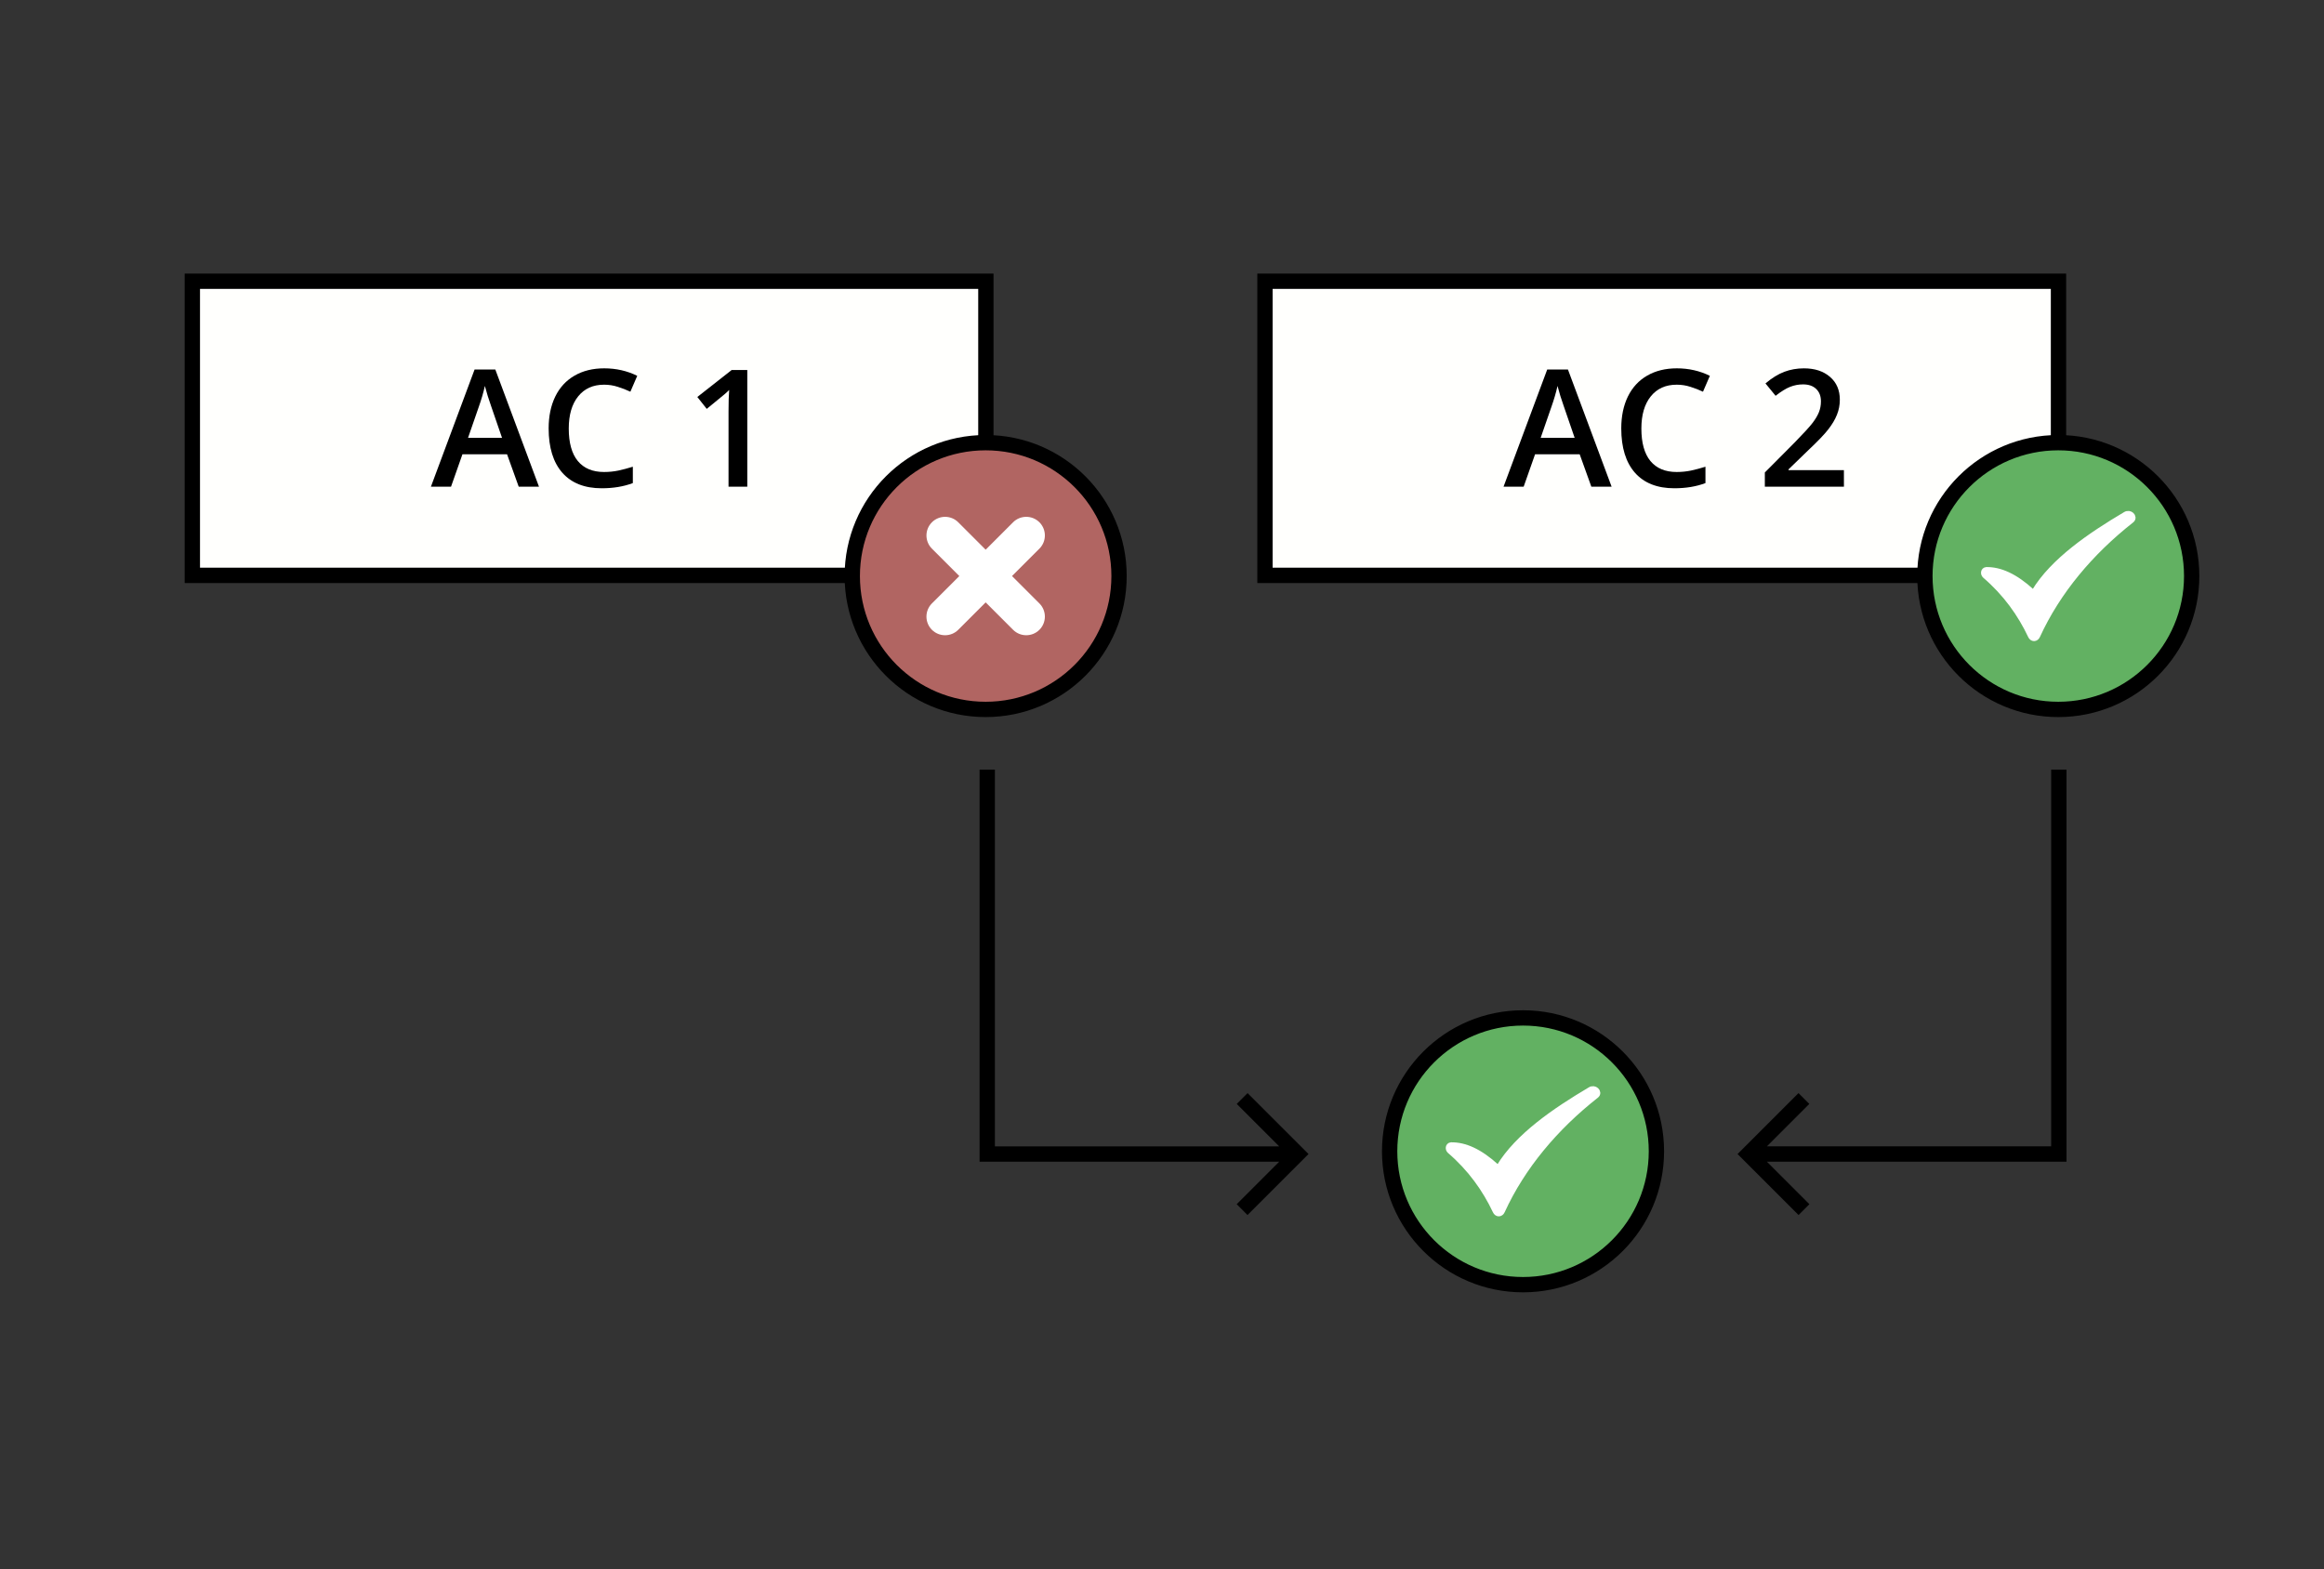 <?xml version="1.0" encoding="UTF-8" standalone="no"?>
<svg
   xmlns:dc="http://purl.org/dc/elements/1.1/"
   xmlns:cc="http://creativecommons.org/ns#"
   xmlns:rdf="http://www.w3.org/1999/02/22-rdf-syntax-ns#"
   xmlns:svg="http://www.w3.org/2000/svg"
   xmlns="http://www.w3.org/2000/svg"
   xmlns:sodipodi="http://sodipodi.sourceforge.net/DTD/sodipodi-0.dtd"
   xmlns:inkscape="http://www.inkscape.org/namespaces/inkscape"
   id="svg8"
   version="1.1"
   viewBox="0 0 160.513 108.391"
   height="108.391mm"
   width="160.513mm"
   sodipodi:docname="group-device-monitoring.svg"
   inkscape:version="0.92.5 (2060ec1f9f, 2020-04-08)">
  <rect x="0" y="0" width="160.513" height="108.391" fill="#333333" stroke="none"/>
  <sodipodi:namedview
     pagecolor="#ffffff"
     bordercolor="#666666"
     borderopacity="1"
     objecttolerance="10"
     gridtolerance="10"
     guidetolerance="10"
     inkscape:pageopacity="0"
     inkscape:pageshadow="2"
     inkscape:window-width="2800"
     inkscape:window-height="1672"
     id="namedview73"
     showgrid="false"
     inkscape:zoom="0.89341226"
     inkscape:cx="269.54563"
     inkscape:cy="67.99227"
     inkscape:window-x="80"
     inkscape:window-y="54"
     inkscape:window-maximized="1"
     inkscape:current-layer="svg8" />
  <defs
     id="defs2" />
  <g
     id="g877-6"
     transform="translate(-95.95,-76.49)" />
  <rect
     style="opacity:1;fill:#fffffd;fill-opacity:1;stroke:#000000;stroke-width:1.058;stroke-linecap:round;stroke-linejoin:miter;stroke-miterlimit:4;stroke-dasharray:none;stroke-dashoffset:0;stroke-opacity:1"
     id="rect815-2"
     width="54.807"
     height="20.316"
     x="13.285"
     y="19.427" />
  <g
     aria-label="AC 1"
     style="font-style:normal;font-variant:normal;font-weight:600;font-stretch:normal;font-size:2.822px;line-height:1.25;font-family:'Open Sans';-inkscape-font-specification:'Open Sans Semi-Bold';letter-spacing:0px;word-spacing:0px;fill:#000000;fill-opacity:1;stroke:none;stroke-width:0.265"
     id="text819-7"
     transform="translate(-177.986,0.367)">
    <path
       d="m 213.812,33.25 -0.805,-2.238 h -3.081 l -0.788,2.238 h -1.389 l 3.015,-8.092 h 1.433 l 3.015,8.092 z m -1.152,-3.373 -0.755,-2.194 q -0.083,-0.22 -0.232,-0.695 -0.143,-0.474 -0.198,-0.695 -0.149,0.678 -0.435,1.483 l -0.728,2.1 z"
       style="font-size:11.289px;stroke-width:0.265"
       id="path1038"
       inkscape:connector-curvature="0" />
    <path
       d="m 219.705,26.206 q -1.135,0 -1.786,0.805 -0.65,0.805 -0.65,2.221 0,1.483 0.623,2.243 0.628,0.761 1.813,0.761 0.513,0 0.992,-0.099 0.48,-0.105 0.998,-0.265 v 1.13 q -0.948,0.358 -2.15,0.358 -1.769,0 -2.717,-1.069 -0.948,-1.075 -0.948,-3.07 0,-1.257 0.458,-2.199 0.463,-0.943 1.334,-1.444 0.871,-0.502 2.045,-0.502 1.235,0 2.282,0.518 l -0.474,1.097 q -0.408,-0.193 -0.865,-0.336 -0.452,-0.149 -0.954,-0.149 z"
       style="font-size:11.289px;stroke-width:0.265"
       id="path1040"
       inkscape:connector-curvature="0" />
    <path
       d="m 229.599,33.25 h -1.295 v -5.203 q 0,-0.932 0.044,-1.477 -0.127,0.132 -0.314,0.292 -0.182,0.16 -1.235,1.014 l -0.65,-0.821 2.37,-1.863 h 1.08 z"
       style="font-size:11.289px;stroke-width:0.265"
       id="path1042"
       inkscape:connector-curvature="0" />
  </g>
  <circle
     style="opacity:1;fill:#b16562;fill-opacity:1;stroke:#000000;stroke-width:1.058;stroke-linecap:round;stroke-linejoin:miter;stroke-miterlimit:4;stroke-dasharray:none;stroke-dashoffset:0;stroke-opacity:1"
     id="path821-9"
     cx="68.077"
     cy="39.79"
     r="9.213" />
  <rect
     y="19.427"
     x="87.368"
     height="20.316"
     width="54.807"
     id="rect815-7-3"
     style="opacity:1;fill:#fffffd;fill-opacity:1;stroke:#000000;stroke-width:1.058;stroke-linecap:round;stroke-linejoin:miter;stroke-miterlimit:4;stroke-dasharray:none;stroke-dashoffset:0;stroke-opacity:1" />
  <g
     aria-label="AC 2"
     style="font-style:normal;font-variant:normal;font-weight:600;font-stretch:normal;font-size:2.822px;line-height:1.25;font-family:'Open Sans';-inkscape-font-specification:'Open Sans Semi-Bold';letter-spacing:0px;word-spacing:0px;fill:#000000;fill-opacity:1;stroke:none;stroke-width:0.265"
     id="text819-5-6"
     transform="translate(-177.986,0.367)">
    <path
       d="m 287.896,33.25 -0.805,-2.238 h -3.081 l -0.788,2.238 h -1.389 l 3.015,-8.092 h 1.433 l 3.015,8.092 z m -1.152,-3.373 -0.755,-2.194 q -0.083,-0.22 -0.232,-0.695 -0.143,-0.474 -0.198,-0.695 -0.149,0.678 -0.435,1.483 l -0.728,2.1 z"
       style="font-size:11.289px;stroke-width:0.265"
       id="path1045"
       inkscape:connector-curvature="0" />
    <path
       d="m 293.788,26.206 q -1.135,0 -1.786,0.805 -0.65,0.805 -0.65,2.221 0,1.483 0.623,2.243 0.628,0.761 1.813,0.761 0.513,0 0.992,-0.099 0.48,-0.105 0.998,-0.265 v 1.13 q -0.948,0.358 -2.15,0.358 -1.769,0 -2.717,-1.069 -0.948,-1.075 -0.948,-3.07 0,-1.257 0.458,-2.199 0.463,-0.943 1.334,-1.444 0.871,-0.502 2.045,-0.502 1.235,0 2.282,0.518 l -0.474,1.097 q -0.408,-0.193 -0.865,-0.336 -0.452,-0.149 -0.954,-0.149 z"
       style="font-size:11.289px;stroke-width:0.265"
       id="path1047"
       inkscape:connector-curvature="0" />
    <path
       d="m 305.342,33.25 h -5.463 v -0.981 l 2.078,-2.089 q 0.921,-0.943 1.218,-1.334 0.303,-0.397 0.441,-0.744 0.138,-0.347 0.138,-0.744 0,-0.546 -0.331,-0.86 -0.325,-0.314 -0.904,-0.314 -0.463,0 -0.898,0.171 -0.43,0.171 -0.998,0.617 l -0.7,-0.854 q 0.672,-0.568 1.306,-0.805 0.634,-0.237 1.35,-0.237 1.124,0 1.802,0.59 0.678,0.584 0.678,1.576 0,0.546 -0.198,1.036 -0.193,0.491 -0.601,1.014 -0.402,0.518 -1.345,1.406 l -1.4,1.356 v 0.055 h 3.825 z"
       style="font-size:11.289px;stroke-width:0.265"
       id="path1049"
       inkscape:connector-curvature="0" />
  </g>
  <circle
     r="9.213"
     cy="39.79"
     cx="142.161"
     id="path821-5-6"
     style="opacity:1;fill:#62b162;fill-opacity:1;stroke:#000000;stroke-width:1.058;stroke-linecap:round;stroke-linejoin:miter;stroke-miterlimit:4;stroke-dasharray:none;stroke-dashoffset:0;stroke-opacity:1" />
  <circle
     r="9.213"
     cy="79.525"
     cx="105.192"
     id="path821-5-2-2"
     style="opacity:1;fill:#62b162;fill-opacity:1;stroke:#000000;stroke-width:1.058;stroke-linecap:round;stroke-linejoin:miter;stroke-miterlimit:4;stroke-dasharray:none;stroke-dashoffset:0;stroke-opacity:1" />
  <g
     id="g942-6"
     transform="translate(4.592,-76.49)">
    <path
       id="path842-1"
       d="m 63.065,129.651 v 27.082 h 20.695 l -2.937,2.937 0.748,0.749 c 1.403,-1.403 2.806,-2.806 4.21,-4.21 l 0.004,-0.004 -4.21,-4.209 -0.748,0.748 2.931,2.931 H 64.124 v -26.023 z m 21.223,26.553 5.16e-4,5.1e-4 -5.16e-4,5.2e-4 z"
       style="color:#000000;font-style:normal;font-variant:normal;font-weight:normal;font-stretch:normal;font-size:medium;line-height:normal;font-family:sans-serif;font-variant-ligatures:normal;font-variant-position:normal;font-variant-caps:normal;font-variant-numeric:normal;font-variant-alternates:normal;font-feature-settings:normal;text-indent:0;text-align:start;text-decoration:none;text-decoration-line:none;text-decoration-style:solid;text-decoration-color:#000000;letter-spacing:normal;word-spacing:normal;text-transform:none;writing-mode:lr-tb;direction:ltr;text-orientation:mixed;dominant-baseline:auto;baseline-shift:baseline;text-anchor:start;white-space:normal;shape-padding:0;clip-rule:nonzero;display:inline;overflow:visible;visibility:visible;opacity:1;isolation:auto;mix-blend-mode:normal;color-interpolation:sRGB;color-interpolation-filters:linearRGB;solid-color:#000000;solid-opacity:1;vector-effect:none;fill:#000000;fill-opacity:1;fill-rule:nonzero;stroke:none;stroke-width:1.058;stroke-linecap:butt;stroke-linejoin:miter;stroke-miterlimit:4;stroke-dasharray:none;stroke-dashoffset:0;stroke-opacity:1;color-rendering:auto;image-rendering:auto;shape-rendering:auto;text-rendering:auto;enable-background:accumulate"
       inkscape:connector-curvature="0" />
    <path
       id="path842-6-8"
       d="m 138.136,129.65 v 27.082 h -20.695 l 2.937,2.937 -0.748,0.749 c -1.403,-1.403 -2.806,-2.806 -4.21,-4.21 l -0.004,-0.004 4.21,-4.209 0.748,0.748 -2.931,2.931 h 19.634 v -26.023 z m -21.223,26.553 -5.3e-4,5.3e-4 5.3e-4,5.3e-4 z"
       style="color:#000000;font-style:normal;font-variant:normal;font-weight:normal;font-stretch:normal;font-size:medium;line-height:normal;font-family:sans-serif;font-variant-ligatures:normal;font-variant-position:normal;font-variant-caps:normal;font-variant-numeric:normal;font-variant-alternates:normal;font-feature-settings:normal;text-indent:0;text-align:start;text-decoration:none;text-decoration-line:none;text-decoration-style:solid;text-decoration-color:#000000;letter-spacing:normal;word-spacing:normal;text-transform:none;writing-mode:lr-tb;direction:ltr;text-orientation:mixed;dominant-baseline:auto;baseline-shift:baseline;text-anchor:start;white-space:normal;shape-padding:0;clip-rule:nonzero;display:inline;overflow:visible;visibility:visible;opacity:1;isolation:auto;mix-blend-mode:normal;color-interpolation:sRGB;color-interpolation-filters:linearRGB;solid-color:#000000;solid-opacity:1;vector-effect:none;fill:#000000;fill-opacity:1;fill-rule:nonzero;stroke:none;stroke-width:1.058;stroke-linecap:butt;stroke-linejoin:miter;stroke-miterlimit:4;stroke-dasharray:none;stroke-dashoffset:0;stroke-opacity:1;color-rendering:auto;image-rendering:auto;shape-rendering:auto;text-rendering:auto;enable-background:accumulate"
       inkscape:connector-curvature="0" />
  </g>
  <path
     id="path1168-3-0"
     style="clip-rule:evenodd;fill:#ffffff;fill-rule:evenodd;stroke-width:0.459;stroke-linecap:round;stroke-linejoin:round;stroke-miterlimit:1.5"
     d="m 66.258,39.79 -1.893,-1.893 c -0.502,-0.502 -0.502,-1.317 3.2e-4,-1.82 0.502,-0.502 1.317,-0.502 1.819,0 l 1.893,1.893 1.893,-1.893 c 0.502,-0.502 1.318,-0.502 1.82,-3.24e-4 0.502,0.502 0.502,1.318 0,1.82 l -1.893,1.893 1.893,1.893 c 0.502,0.502 0.502,1.317 0,1.819 -0.502,0.502 -1.318,0.502 -1.82,3.24e-4 l -1.893,-1.893 -1.893,1.893 c -0.502,0.502 -1.318,0.502 -1.82,0 -0.502,-0.502 -0.502,-1.317 3.2e-4,-1.82 z"
     inkscape:connector-curvature="0" />
  <path
     id="path1160-5-9-7"
     style="clip-rule:evenodd;fill:#ffffff;fill-rule:evenodd;stroke:#ffffff;stroke-width:0.493px;stroke-linecap:round;stroke-linejoin:round;stroke-miterlimit:1.5"
     d="m 137.138,39.717 c 1.419,1.216 2.45,2.657 3.169,4.185 0.087,0.185 0.277,0.179 0.359,0 1.41,-3.082 3.699,-5.799 6.517,-8.012 0.209,-0.164 -0.098,-0.474 -0.359,-0.299 -2.4,1.422 -4.988,3.176 -6.278,5.321 -0.072,0.12 -0.164,0.063 -0.239,0 -1.173,-1.074 -2.194,-1.509 -3.109,-1.495 -0.154,0.008 -0.162,0.211 -0.06,0.299 z"
     inkscape:connector-curvature="0" />
  <path
     id="path1160-5-9-7-5"
     style="clip-rule:evenodd;fill:#ffffff;fill-rule:evenodd;stroke:#ffffff;stroke-width:0.493px;stroke-linecap:round;stroke-linejoin:round;stroke-miterlimit:1.5"
     d="m 100.169,79.452 c 1.419,1.216 2.45,2.657 3.169,4.185 0.087,0.185 0.277,0.179 0.359,0 1.41,-3.082 3.699,-5.799 6.517,-8.012 0.209,-0.164 -0.098,-0.474 -0.359,-0.299 -2.4,1.422 -4.988,3.176 -6.278,5.321 -0.072,0.12 -0.164,0.063 -0.239,0 -1.173,-1.074 -2.194,-1.509 -3.109,-1.495 -0.154,0.008 -0.162,0.211 -0.06,0.299 z"
     inkscape:connector-curvature="0" />
</svg>
